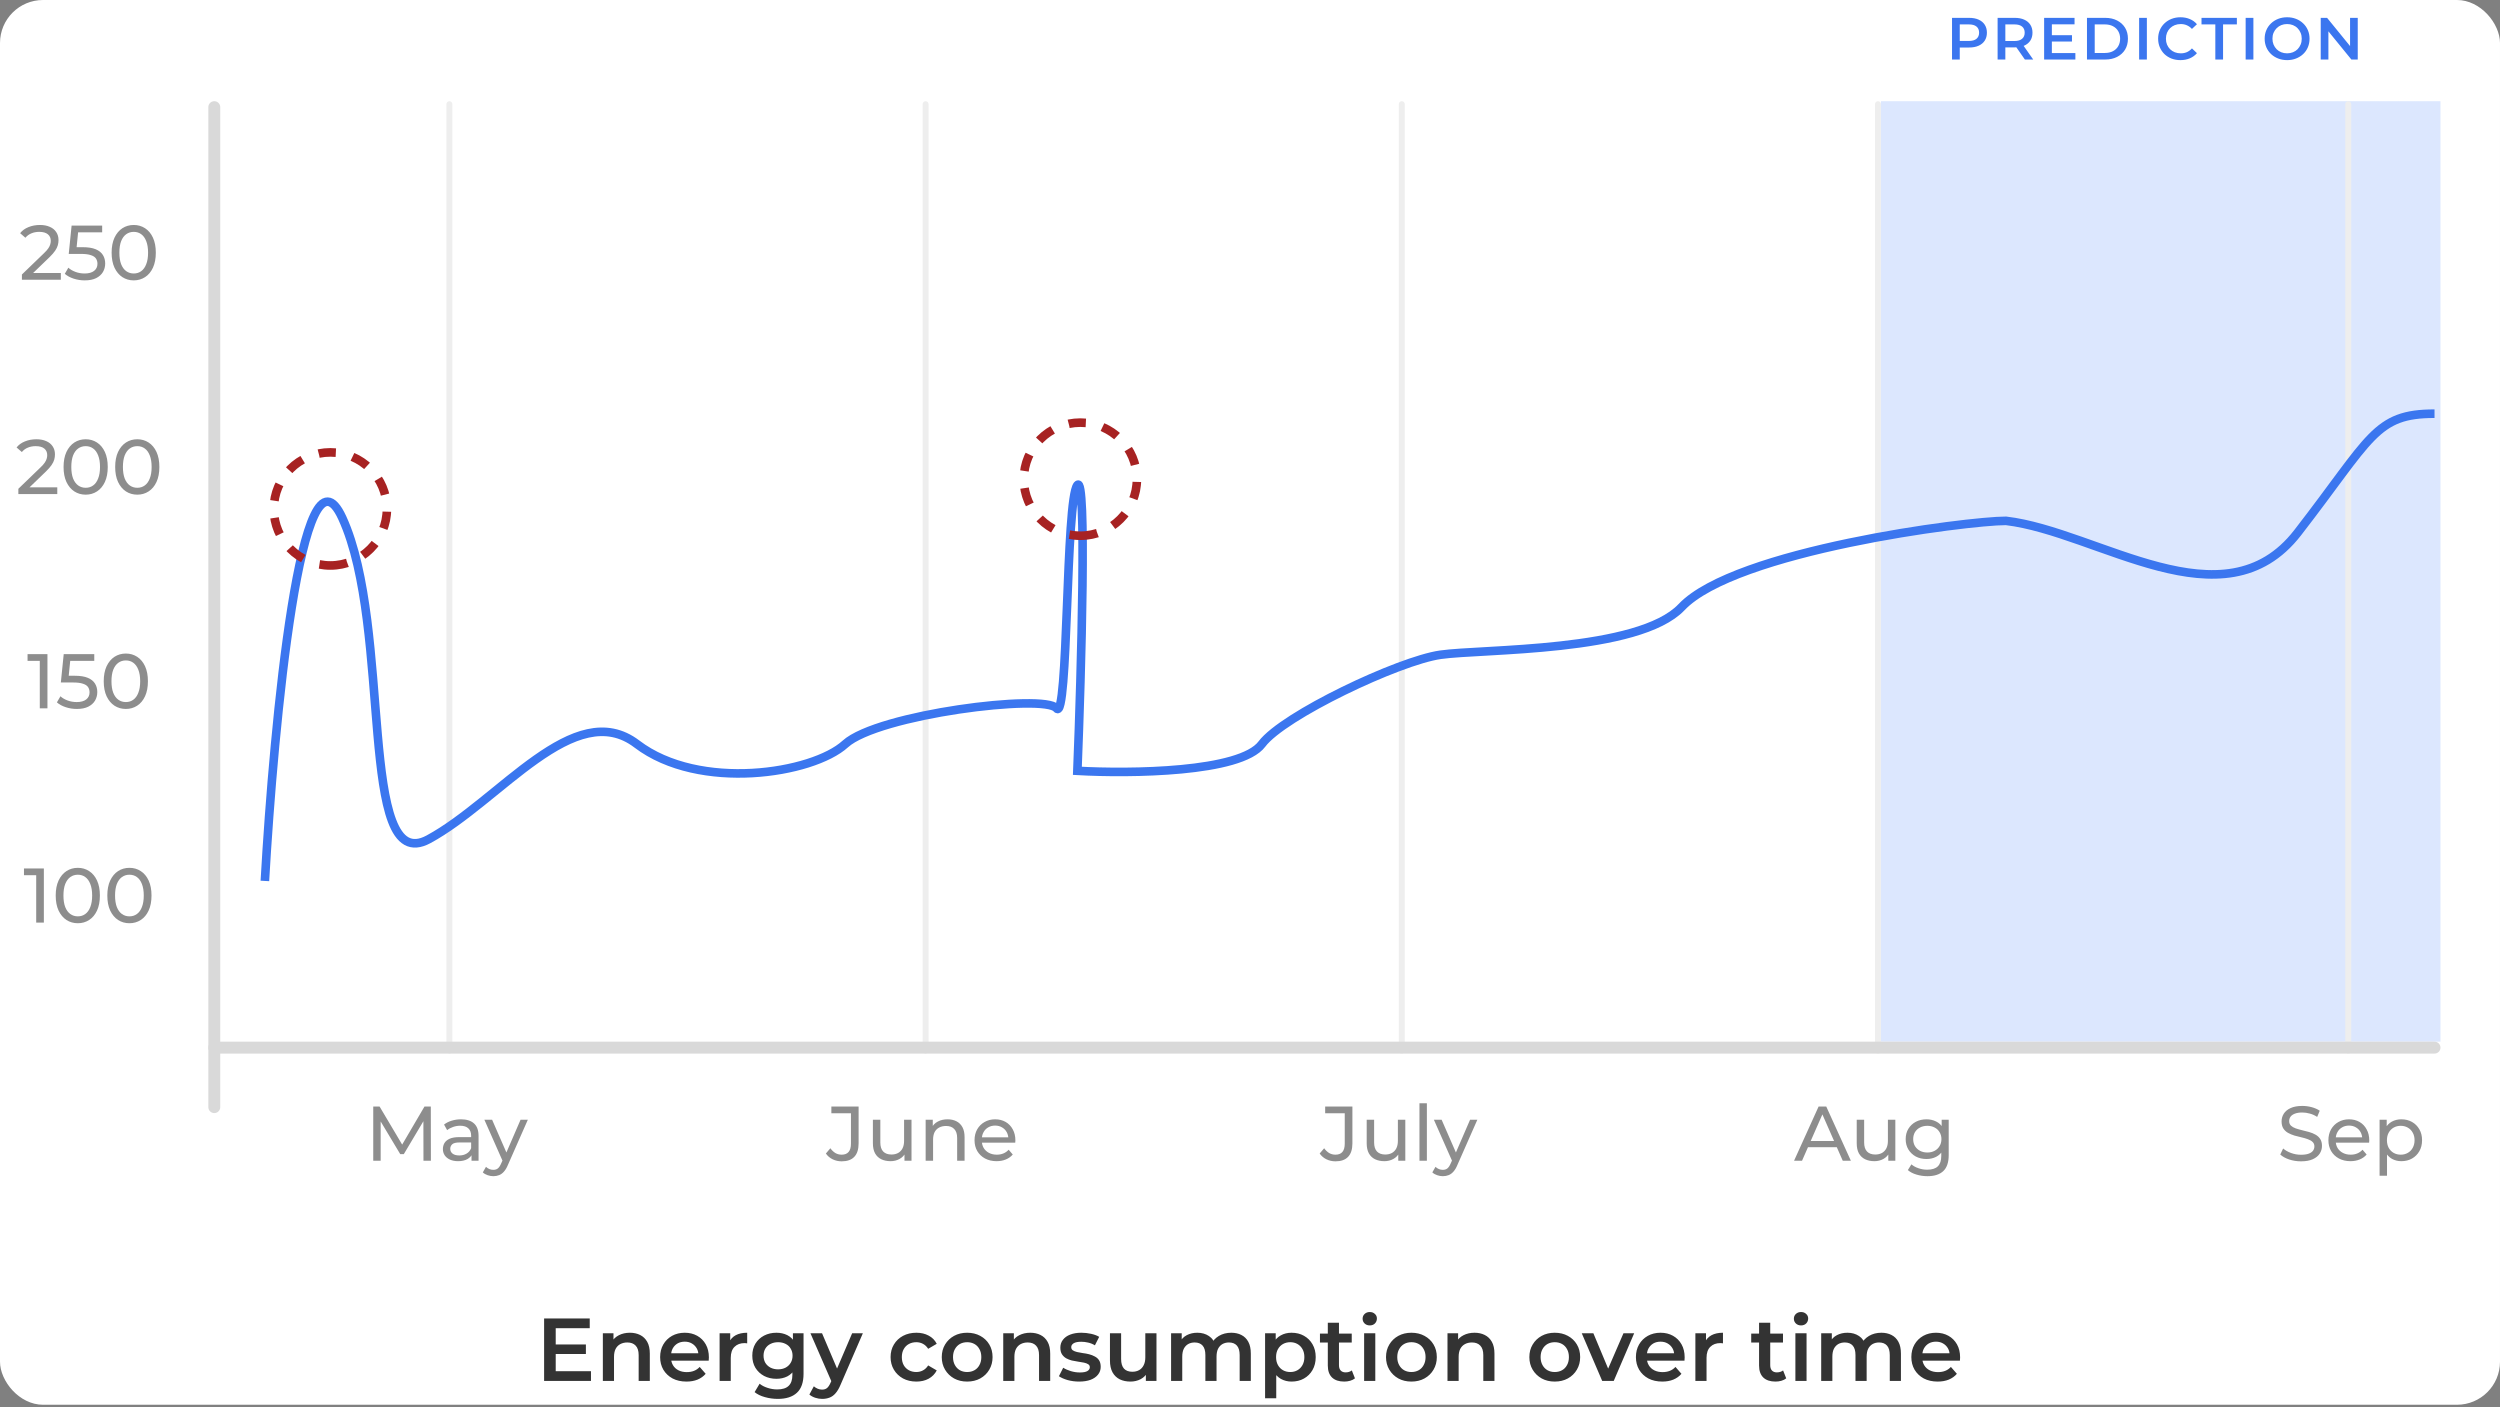<svg width="581" height="327" viewBox="0 0 581 327" fill="none" xmlns="http://www.w3.org/2000/svg">
<rect x="0" y="0" width="581" height="327" fill="#808080" stroke="none"/>
<rect width="581" height="326.466" rx="10" fill="white"/>
<path d="M128.941 312.446H136.162V314.667H128.941V312.446ZM129.148 318.671H137.344V320.933H126.451V306.408H137.054V308.67H129.148V318.671ZM146.39 309.728C147.275 309.728 148.064 309.901 148.756 310.247C149.461 310.593 150.014 311.125 150.416 311.845C150.817 312.55 151.017 313.463 151.017 314.584V320.933H148.424V314.916C148.424 313.933 148.188 313.2 147.718 312.716C147.262 312.232 146.618 311.99 145.788 311.99C145.18 311.99 144.64 312.114 144.17 312.363C143.699 312.612 143.333 312.986 143.07 313.484C142.821 313.968 142.697 314.584 142.697 315.331V320.933H140.103V309.853H142.572V312.841L142.136 311.928C142.524 311.222 143.084 310.683 143.817 310.309C144.564 309.922 145.422 309.728 146.39 309.728ZM159.536 321.078C158.305 321.078 157.226 320.836 156.299 320.352C155.386 319.854 154.673 319.176 154.162 318.319C153.664 317.461 153.415 316.486 153.415 315.393C153.415 314.286 153.657 313.311 154.141 312.467C154.639 311.609 155.317 310.938 156.174 310.454C157.046 309.97 158.035 309.728 159.142 309.728C160.221 309.728 161.182 309.963 162.026 310.434C162.87 310.904 163.534 311.568 164.018 312.426C164.502 313.283 164.744 314.293 164.744 315.455C164.744 315.566 164.737 315.69 164.723 315.829C164.723 315.967 164.716 316.098 164.703 316.223H155.469V314.501H163.333L162.316 315.04C162.33 314.404 162.199 313.843 161.922 313.359C161.645 312.875 161.265 312.495 160.781 312.218C160.311 311.941 159.764 311.803 159.142 311.803C158.505 311.803 157.945 311.941 157.461 312.218C156.991 312.495 156.617 312.882 156.34 313.38C156.078 313.864 155.946 314.438 155.946 315.102V315.517C155.946 316.181 156.098 316.769 156.403 317.281C156.707 317.793 157.136 318.187 157.689 318.464C158.242 318.74 158.879 318.879 159.598 318.879C160.221 318.879 160.781 318.782 161.279 318.588C161.777 318.395 162.22 318.09 162.607 317.675L163.997 319.273C163.499 319.854 162.87 320.304 162.109 320.622C161.362 320.926 160.504 321.078 159.536 321.078ZM167.235 320.933V309.853H169.705V312.903L169.414 312.011C169.746 311.264 170.265 310.696 170.97 310.309C171.69 309.922 172.582 309.728 173.647 309.728V312.197C173.537 312.17 173.433 312.156 173.336 312.156C173.239 312.142 173.142 312.135 173.045 312.135C172.063 312.135 171.282 312.426 170.701 313.007C170.12 313.574 169.829 314.424 169.829 315.559V320.933H167.235ZM180.767 325.104C179.744 325.104 178.741 324.965 177.758 324.689C176.79 324.426 175.995 324.039 175.372 323.527L176.534 321.576C177.018 321.977 177.627 322.296 178.36 322.531C179.107 322.78 179.861 322.904 180.622 322.904C181.839 322.904 182.732 322.621 183.299 322.054C183.866 321.5 184.149 320.663 184.149 319.543V317.572L184.357 315.061L184.274 312.55V309.853H186.743V319.252C186.743 321.258 186.231 322.731 185.208 323.672C184.184 324.627 182.704 325.104 180.767 325.104ZM180.435 320.435C179.384 320.435 178.429 320.214 177.572 319.771C176.728 319.315 176.057 318.685 175.559 317.883C175.075 317.08 174.833 316.14 174.833 315.061C174.833 313.996 175.075 313.062 175.559 312.26C176.057 311.457 176.728 310.835 177.572 310.392C178.429 309.949 179.384 309.728 180.435 309.728C181.376 309.728 182.22 309.915 182.967 310.288C183.714 310.662 184.309 311.243 184.751 312.031C185.208 312.82 185.436 313.83 185.436 315.061C185.436 316.292 185.208 317.309 184.751 318.111C184.309 318.9 183.714 319.487 182.967 319.875C182.22 320.248 181.376 320.435 180.435 320.435ZM180.829 318.236C181.48 318.236 182.061 318.104 182.572 317.841C183.084 317.565 183.479 317.191 183.755 316.721C184.046 316.237 184.191 315.683 184.191 315.061C184.191 314.438 184.046 313.892 183.755 313.422C183.479 312.937 183.084 312.571 182.572 312.322C182.061 312.059 181.48 311.928 180.829 311.928C180.179 311.928 179.591 312.059 179.066 312.322C178.554 312.571 178.153 312.937 177.862 313.422C177.586 313.892 177.447 314.438 177.447 315.061C177.447 315.683 177.586 316.237 177.862 316.721C178.153 317.191 178.554 317.565 179.066 317.841C179.591 318.104 180.179 318.236 180.829 318.236ZM191.066 325.104C190.527 325.104 189.987 325.014 189.448 324.834C188.908 324.654 188.459 324.405 188.099 324.087L189.136 322.178C189.399 322.413 189.697 322.6 190.029 322.738C190.361 322.877 190.7 322.946 191.045 322.946C191.516 322.946 191.896 322.828 192.187 322.593C192.477 322.358 192.747 321.964 192.996 321.41L193.639 319.958L193.847 319.647L198.038 309.853H200.528L195.341 321.825C194.995 322.655 194.607 323.312 194.179 323.797C193.764 324.281 193.293 324.62 192.768 324.813C192.256 325.007 191.689 325.104 191.066 325.104ZM193.349 321.327L188.348 309.853H191.045L195.112 319.418L193.349 321.327ZM212.968 321.078C211.806 321.078 210.769 320.836 209.856 320.352C208.957 319.854 208.251 319.176 207.739 318.319C207.228 317.461 206.972 316.486 206.972 315.393C206.972 314.286 207.228 313.311 207.739 312.467C208.251 311.609 208.957 310.938 209.856 310.454C210.769 309.97 211.806 309.728 212.968 309.728C214.047 309.728 214.995 309.949 215.811 310.392C216.641 310.821 217.271 311.457 217.699 312.301L215.707 313.463C215.375 312.937 214.967 312.55 214.483 312.301C214.013 312.052 213.501 311.928 212.948 311.928C212.311 311.928 211.737 312.066 211.225 312.343C210.714 312.619 210.312 313.02 210.022 313.546C209.731 314.058 209.586 314.673 209.586 315.393C209.586 316.112 209.731 316.735 210.022 317.26C210.312 317.772 210.714 318.166 211.225 318.443C211.737 318.72 212.311 318.858 212.948 318.858C213.501 318.858 214.013 318.734 214.483 318.485C214.967 318.236 215.375 317.848 215.707 317.323L217.699 318.485C217.271 319.315 216.641 319.958 215.811 320.414C214.995 320.857 214.047 321.078 212.968 321.078ZM224.759 321.078C223.624 321.078 222.614 320.836 221.729 320.352C220.844 319.854 220.145 319.176 219.633 318.319C219.121 317.461 218.866 316.486 218.866 315.393C218.866 314.286 219.121 313.311 219.633 312.467C220.145 311.609 220.844 310.938 221.729 310.454C222.614 309.97 223.624 309.728 224.759 309.728C225.907 309.728 226.924 309.97 227.809 310.454C228.708 310.938 229.407 311.602 229.905 312.446C230.416 313.29 230.672 314.272 230.672 315.393C230.672 316.486 230.416 317.461 229.905 318.319C229.407 319.176 228.708 319.854 227.809 320.352C226.924 320.836 225.907 321.078 224.759 321.078ZM224.759 318.858C225.395 318.858 225.962 318.72 226.46 318.443C226.958 318.166 227.345 317.765 227.622 317.24C227.913 316.714 228.058 316.098 228.058 315.393C228.058 314.673 227.913 314.058 227.622 313.546C227.345 313.02 226.958 312.619 226.46 312.343C225.962 312.066 225.402 311.928 224.779 311.928C224.143 311.928 223.576 312.066 223.078 312.343C222.594 312.619 222.206 313.02 221.916 313.546C221.625 314.058 221.48 314.673 221.48 315.393C221.48 316.098 221.625 316.714 221.916 317.24C222.206 317.765 222.594 318.166 223.078 318.443C223.576 318.72 224.136 318.858 224.759 318.858ZM239.44 309.728C240.325 309.728 241.114 309.901 241.805 310.247C242.511 310.593 243.064 311.125 243.465 311.845C243.867 312.55 244.067 313.463 244.067 314.584V320.933H241.473V314.916C241.473 313.933 241.238 313.2 240.768 312.716C240.311 312.232 239.668 311.99 238.838 311.99C238.229 311.99 237.69 312.114 237.22 312.363C236.749 312.612 236.383 312.986 236.12 313.484C235.871 313.968 235.746 314.584 235.746 315.331V320.933H233.153V309.853H235.622V312.841L235.186 311.928C235.573 311.222 236.134 310.683 236.867 310.309C237.614 309.922 238.472 309.728 239.44 309.728ZM250.782 321.078C249.855 321.078 248.963 320.961 248.105 320.726C247.261 320.477 246.59 320.179 246.092 319.833L247.088 317.862C247.586 318.18 248.181 318.443 248.873 318.651C249.565 318.858 250.256 318.962 250.948 318.962C251.764 318.962 252.352 318.851 252.712 318.63C253.085 318.408 253.272 318.111 253.272 317.738C253.272 317.433 253.147 317.205 252.898 317.053C252.649 316.887 252.324 316.762 251.923 316.679C251.522 316.596 251.072 316.52 250.574 316.451C250.09 316.382 249.599 316.292 249.101 316.181C248.617 316.057 248.174 315.884 247.773 315.663C247.372 315.427 247.047 315.116 246.798 314.729C246.549 314.341 246.424 313.83 246.424 313.193C246.424 312.488 246.625 311.879 247.026 311.367C247.427 310.842 247.987 310.44 248.707 310.164C249.44 309.873 250.305 309.728 251.301 309.728C252.048 309.728 252.802 309.811 253.562 309.977C254.323 310.143 254.953 310.378 255.451 310.683L254.455 312.654C253.929 312.336 253.396 312.121 252.857 312.011C252.331 311.886 251.805 311.824 251.28 311.824C250.491 311.824 249.903 311.941 249.516 312.177C249.143 312.412 248.956 312.709 248.956 313.069C248.956 313.401 249.08 313.65 249.329 313.816C249.578 313.982 249.903 314.113 250.305 314.21C250.706 314.307 251.148 314.39 251.633 314.459C252.131 314.514 252.622 314.604 253.106 314.729C253.59 314.853 254.033 315.026 254.434 315.248C254.849 315.455 255.181 315.752 255.43 316.14C255.679 316.527 255.803 317.032 255.803 317.655C255.803 318.346 255.596 318.948 255.181 319.46C254.78 319.972 254.206 320.373 253.459 320.663C252.712 320.94 251.819 321.078 250.782 321.078ZM262.727 321.078C261.786 321.078 260.956 320.905 260.237 320.56C259.518 320.2 258.957 319.66 258.556 318.941C258.155 318.208 257.954 317.288 257.954 316.181V309.853H260.548V315.829C260.548 316.825 260.77 317.572 261.212 318.07C261.669 318.554 262.312 318.796 263.142 318.796C263.751 318.796 264.276 318.671 264.719 318.422C265.175 318.173 265.528 317.8 265.777 317.302C266.04 316.804 266.171 316.188 266.171 315.455V309.853H268.765V320.933H266.296V317.945L266.732 318.858C266.358 319.577 265.812 320.131 265.092 320.518C264.373 320.892 263.585 321.078 262.727 321.078ZM286.147 309.728C287.032 309.728 287.814 309.901 288.491 310.247C289.183 310.593 289.723 311.125 290.11 311.845C290.497 312.55 290.691 313.463 290.691 314.584V320.933H288.097V314.916C288.097 313.933 287.883 313.2 287.454 312.716C287.025 312.232 286.41 311.99 285.607 311.99C285.04 311.99 284.535 312.114 284.092 312.363C283.664 312.612 283.325 312.979 283.076 313.463C282.841 313.947 282.723 314.563 282.723 315.31V320.933H280.129V314.916C280.129 313.933 279.915 313.2 279.486 312.716C279.057 312.232 278.442 311.99 277.639 311.99C277.072 311.99 276.567 312.114 276.124 312.363C275.696 312.612 275.357 312.979 275.108 313.463C274.873 313.947 274.755 314.563 274.755 315.31V320.933H272.161V309.853H274.63V312.799L274.195 311.928C274.568 311.208 275.108 310.662 275.813 310.288C276.533 309.915 277.349 309.728 278.262 309.728C279.299 309.728 280.198 309.984 280.959 310.496C281.734 311.008 282.246 311.782 282.495 312.82L281.478 312.467C281.838 311.637 282.432 310.973 283.262 310.475C284.092 309.977 285.054 309.728 286.147 309.728ZM300.147 321.078C299.248 321.078 298.425 320.871 297.678 320.456C296.945 320.041 296.357 319.418 295.914 318.588C295.486 317.744 295.271 316.679 295.271 315.393C295.271 314.092 295.479 313.027 295.894 312.197C296.323 311.367 296.904 310.752 297.637 310.351C298.37 309.936 299.207 309.728 300.147 309.728C301.24 309.728 302.202 309.963 303.032 310.434C303.876 310.904 304.54 311.561 305.024 312.405C305.522 313.249 305.771 314.245 305.771 315.393C305.771 316.541 305.522 317.544 305.024 318.402C304.54 319.245 303.876 319.902 303.032 320.373C302.202 320.843 301.24 321.078 300.147 321.078ZM294.005 324.959V309.853H296.475V312.467L296.392 315.414L296.599 318.36V324.959H294.005ZM299.857 318.858C300.479 318.858 301.033 318.72 301.517 318.443C302.015 318.166 302.409 317.765 302.7 317.24C302.99 316.714 303.135 316.098 303.135 315.393C303.135 314.673 302.99 314.058 302.7 313.546C302.409 313.02 302.015 312.619 301.517 312.343C301.033 312.066 300.479 311.928 299.857 311.928C299.234 311.928 298.674 312.066 298.176 312.343C297.678 312.619 297.284 313.02 296.993 313.546C296.703 314.058 296.558 314.673 296.558 315.393C296.558 316.098 296.703 316.714 296.993 317.24C297.284 317.765 297.678 318.166 298.176 318.443C298.674 318.72 299.234 318.858 299.857 318.858ZM312.401 321.078C311.184 321.078 310.243 320.767 309.579 320.145C308.915 319.508 308.583 318.574 308.583 317.343V307.404H311.177V317.281C311.177 317.807 311.308 318.215 311.571 318.505C311.848 318.796 312.228 318.941 312.712 318.941C313.293 318.941 313.777 318.789 314.165 318.485L314.891 320.331C314.587 320.58 314.213 320.767 313.771 320.892C313.328 321.016 312.871 321.078 312.401 321.078ZM306.757 312.011V309.936H314.144V312.011H306.757ZM317.024 320.933V309.853H319.618V320.933H317.024ZM318.331 308.027C317.847 308.027 317.446 307.874 317.128 307.57C316.824 307.266 316.671 306.899 316.671 306.47C316.671 306.028 316.824 305.661 317.128 305.371C317.446 305.066 317.847 304.914 318.331 304.914C318.816 304.914 319.21 305.059 319.514 305.35C319.832 305.626 319.991 305.979 319.991 306.408C319.991 306.865 319.839 307.252 319.535 307.57C319.231 307.874 318.829 308.027 318.331 308.027ZM328.002 321.078C326.868 321.078 325.858 320.836 324.973 320.352C324.087 319.854 323.389 319.176 322.877 318.319C322.365 317.461 322.109 316.486 322.109 315.393C322.109 314.286 322.365 313.311 322.877 312.467C323.389 311.609 324.087 310.938 324.973 310.454C325.858 309.97 326.868 309.728 328.002 309.728C329.15 309.728 330.167 309.97 331.052 310.454C331.952 310.938 332.65 311.602 333.148 312.446C333.66 313.29 333.916 314.272 333.916 315.393C333.916 316.486 333.66 317.461 333.148 318.319C332.65 319.176 331.952 319.854 331.052 320.352C330.167 320.836 329.15 321.078 328.002 321.078ZM328.002 318.858C328.639 318.858 329.206 318.72 329.704 318.443C330.202 318.166 330.589 317.765 330.866 317.24C331.156 316.714 331.301 316.098 331.301 315.393C331.301 314.673 331.156 314.058 330.866 313.546C330.589 313.02 330.202 312.619 329.704 312.343C329.206 312.066 328.645 311.928 328.023 311.928C327.387 311.928 326.819 312.066 326.321 312.343C325.837 312.619 325.45 313.02 325.159 313.546C324.869 314.058 324.724 314.673 324.724 315.393C324.724 316.098 324.869 316.714 325.159 317.24C325.45 317.765 325.837 318.166 326.321 318.443C326.819 318.72 327.38 318.858 328.002 318.858ZM342.684 309.728C343.569 309.728 344.357 309.901 345.049 310.247C345.755 310.593 346.308 311.125 346.709 311.845C347.11 312.55 347.311 313.463 347.311 314.584V320.933H344.717V314.916C344.717 313.933 344.482 313.2 344.012 312.716C343.555 312.232 342.912 311.99 342.082 311.99C341.473 311.99 340.934 312.114 340.463 312.363C339.993 312.612 339.626 312.986 339.364 313.484C339.115 313.968 338.99 314.584 338.99 315.331V320.933H336.396V309.853H338.866V312.841L338.43 311.928C338.817 311.222 339.377 310.683 340.111 310.309C340.858 309.922 341.715 309.728 342.684 309.728ZM361.316 321.078C360.181 321.078 359.171 320.836 358.286 320.352C357.401 319.854 356.702 319.176 356.19 318.319C355.679 317.461 355.423 316.486 355.423 315.393C355.423 314.286 355.679 313.311 356.19 312.467C356.702 311.609 357.401 310.938 358.286 310.454C359.171 309.97 360.181 309.728 361.316 309.728C362.464 309.728 363.481 309.97 364.366 310.454C365.265 310.938 365.964 311.602 366.462 312.446C366.973 313.29 367.229 314.272 367.229 315.393C367.229 316.486 366.973 317.461 366.462 318.319C365.964 319.176 365.265 319.854 364.366 320.352C363.481 320.836 362.464 321.078 361.316 321.078ZM361.316 318.858C361.952 318.858 362.519 318.72 363.017 318.443C363.515 318.166 363.902 317.765 364.179 317.24C364.47 316.714 364.615 316.098 364.615 315.393C364.615 314.673 364.47 314.058 364.179 313.546C363.902 313.02 363.515 312.619 363.017 312.343C362.519 312.066 361.959 311.928 361.336 311.928C360.7 311.928 360.133 312.066 359.635 312.343C359.151 312.619 358.763 313.02 358.473 313.546C358.182 314.058 358.037 314.673 358.037 315.393C358.037 316.098 358.182 316.714 358.473 317.24C358.763 317.765 359.151 318.166 359.635 318.443C360.133 318.72 360.693 318.858 361.316 318.858ZM372.353 320.933L367.601 309.853H370.299L374.387 319.626H373.059L377.292 309.853H379.782L375.03 320.933H372.353ZM386.307 321.078C385.076 321.078 383.997 320.836 383.07 320.352C382.157 319.854 381.444 319.176 380.933 318.319C380.435 317.461 380.186 316.486 380.186 315.393C380.186 314.286 380.428 313.311 380.912 312.467C381.41 311.609 382.088 310.938 382.945 310.454C383.817 309.97 384.806 309.728 385.913 309.728C386.992 309.728 387.953 309.963 388.797 310.434C389.641 310.904 390.305 311.568 390.789 312.426C391.273 313.283 391.515 314.293 391.515 315.455C391.515 315.566 391.508 315.69 391.494 315.829C391.494 315.967 391.488 316.098 391.474 316.223H382.24V314.501H390.104L389.087 315.04C389.101 314.404 388.97 313.843 388.693 313.359C388.417 312.875 388.036 312.495 387.552 312.218C387.082 311.941 386.535 311.803 385.913 311.803C385.276 311.803 384.716 311.941 384.232 312.218C383.762 312.495 383.388 312.882 383.111 313.38C382.849 313.864 382.717 314.438 382.717 315.102V315.517C382.717 316.181 382.869 316.769 383.174 317.281C383.478 317.793 383.907 318.187 384.46 318.464C385.014 318.74 385.65 318.879 386.369 318.879C386.992 318.879 387.552 318.782 388.05 318.588C388.548 318.395 388.991 318.09 389.378 317.675L390.768 319.273C390.27 319.854 389.641 320.304 388.88 320.622C388.133 320.926 387.275 321.078 386.307 321.078ZM394.007 320.933V309.853H396.476V312.903L396.185 312.011C396.517 311.264 397.036 310.696 397.742 310.309C398.461 309.922 399.353 309.728 400.418 309.728V312.197C400.308 312.17 400.204 312.156 400.107 312.156C400.01 312.142 399.913 312.135 399.817 312.135C398.834 312.135 398.053 312.426 397.472 313.007C396.891 313.574 396.6 314.424 396.6 315.559V320.933H394.007ZM412.625 321.078C411.407 321.078 410.467 320.767 409.803 320.145C409.139 319.508 408.807 318.574 408.807 317.343V307.404H411.401V317.281C411.401 317.807 411.532 318.215 411.795 318.505C412.072 318.796 412.452 318.941 412.936 318.941C413.517 318.941 414.001 318.789 414.389 318.485L415.115 320.331C414.81 320.58 414.437 320.767 413.994 320.892C413.552 321.016 413.095 321.078 412.625 321.078ZM406.981 312.011V309.936H414.368V312.011H406.981ZM417.249 320.933V309.853H419.843V320.933H417.249ZM418.557 308.027C418.072 308.027 417.671 307.874 417.353 307.57C417.049 307.266 416.897 306.899 416.897 306.47C416.897 306.028 417.049 305.661 417.353 305.371C417.671 305.066 418.072 304.914 418.557 304.914C419.041 304.914 419.435 305.059 419.739 305.35C420.057 305.626 420.217 305.979 420.217 306.408C420.217 306.865 420.064 307.252 419.76 307.57C419.456 307.874 419.055 308.027 418.557 308.027ZM437.232 309.728C438.117 309.728 438.898 309.901 439.576 310.247C440.268 310.593 440.807 311.125 441.195 311.845C441.582 312.55 441.776 313.463 441.776 314.584V320.933H439.182V314.916C439.182 313.933 438.968 313.2 438.539 312.716C438.11 312.232 437.494 311.99 436.692 311.99C436.125 311.99 435.62 312.114 435.177 312.363C434.748 312.612 434.41 312.979 434.161 313.463C433.925 313.947 433.808 314.563 433.808 315.31V320.933H431.214V314.916C431.214 313.933 431 313.2 430.571 312.716C430.142 312.232 429.526 311.99 428.724 311.99C428.157 311.99 427.652 312.114 427.209 312.363C426.78 312.612 426.442 312.979 426.193 313.463C425.957 313.947 425.84 314.563 425.84 315.31V320.933H423.246V309.853H425.715V312.799L425.28 311.928C425.653 311.208 426.193 310.662 426.898 310.288C427.617 309.915 428.434 309.728 429.347 309.728C430.384 309.728 431.283 309.984 432.044 310.496C432.819 311.008 433.331 311.782 433.58 312.82L432.563 312.467C432.922 311.637 433.517 310.973 434.347 310.475C435.177 309.977 436.139 309.728 437.232 309.728ZM450.319 321.078C449.088 321.078 448.009 320.836 447.082 320.352C446.169 319.854 445.457 319.176 444.945 318.319C444.447 317.461 444.198 316.486 444.198 315.393C444.198 314.286 444.44 313.311 444.924 312.467C445.422 311.609 446.1 310.938 446.958 310.454C447.829 309.97 448.818 309.728 449.925 309.728C451.004 309.728 451.965 309.963 452.809 310.434C453.653 310.904 454.317 311.568 454.801 312.426C455.285 313.283 455.527 314.293 455.527 315.455C455.527 315.566 455.521 315.69 455.507 315.829C455.507 315.967 455.5 316.098 455.486 316.223H446.252V314.501H454.117L453.1 315.04C453.114 314.404 452.982 313.843 452.705 313.359C452.429 312.875 452.048 312.495 451.564 312.218C451.094 311.941 450.548 311.803 449.925 311.803C449.289 311.803 448.728 311.941 448.244 312.218C447.774 312.495 447.4 312.882 447.124 313.38C446.861 313.864 446.73 314.438 446.73 315.102V315.517C446.73 316.181 446.882 316.769 447.186 317.281C447.49 317.793 447.919 318.187 448.472 318.464C449.026 318.74 449.662 318.879 450.382 318.879C451.004 318.879 451.564 318.782 452.062 318.588C452.56 318.395 453.003 318.09 453.39 317.675L454.78 319.273C454.282 319.854 453.653 320.304 452.892 320.622C452.145 320.926 451.288 321.078 450.319 321.078Z" fill="#333333"/>
<path d="M567.167 23.517H437.133V242.083H567.167V23.517Z" fill="#DCE7FE"/>
<path d="M86.742 269.75V257.161H88.216L93.863 266.675H93.072L98.647 257.161H100.121L100.139 269.75H98.413L98.395 259.877H98.808L93.845 268.221H93.018L88.018 259.877H88.468V269.75H86.742ZM109.582 269.75V267.736L109.492 267.358V263.923C109.492 263.191 109.276 262.628 108.845 262.233C108.425 261.825 107.79 261.621 106.938 261.621C106.375 261.621 105.823 261.717 105.284 261.909C104.744 262.089 104.289 262.335 103.917 262.646L103.198 261.352C103.689 260.956 104.277 260.656 104.96 260.452C105.655 260.237 106.381 260.129 107.136 260.129C108.443 260.129 109.45 260.447 110.157 261.082C110.865 261.717 111.218 262.688 111.218 263.995V269.75H109.582ZM106.453 269.858C105.745 269.858 105.122 269.737 104.583 269.498C104.055 269.259 103.647 268.928 103.36 268.509C103.072 268.077 102.928 267.592 102.928 267.052C102.928 266.536 103.048 266.069 103.288 265.65C103.54 265.23 103.941 264.894 104.493 264.643C105.056 264.391 105.811 264.265 106.759 264.265H109.78V265.506H106.83C105.967 265.506 105.386 265.65 105.086 265.937C104.786 266.225 104.637 266.572 104.637 266.98C104.637 267.448 104.822 267.826 105.194 268.113C105.566 268.389 106.081 268.527 106.741 268.527C107.388 268.527 107.951 268.383 108.431 268.095C108.923 267.808 109.276 267.388 109.492 266.837L109.834 268.023C109.606 268.586 109.204 269.036 108.629 269.372C108.053 269.696 107.328 269.858 106.453 269.858ZM114.651 273.346C114.196 273.346 113.752 273.269 113.32 273.113C112.889 272.969 112.517 272.753 112.205 272.465L112.943 271.17C113.183 271.399 113.446 271.572 113.734 271.692C114.022 271.812 114.327 271.872 114.651 271.872C115.071 271.872 115.418 271.764 115.694 271.548C115.97 271.332 116.228 270.949 116.467 270.397L117.061 269.084L117.241 268.869L120.981 260.219H122.672L118.05 270.703C117.774 271.374 117.463 271.902 117.115 272.285C116.779 272.669 116.408 272.938 116 273.095C115.592 273.262 115.143 273.346 114.651 273.346ZM116.917 270.056L112.565 260.219H114.363L118.068 268.707L116.917 270.056Z" fill="#8D8D8D"/>
<path d="M195.602 269.894C194.859 269.894 194.163 269.737 193.516 269.426C192.868 269.115 192.341 268.665 191.933 268.077L192.976 266.855C193.325 267.335 193.714 267.705 194.145 267.969C194.589 268.221 195.075 268.347 195.602 268.347C197.041 268.347 197.76 267.496 197.76 265.794V258.726H193.21V257.161H199.54V265.704C199.54 267.106 199.205 268.155 198.533 268.851C197.875 269.546 196.897 269.894 195.602 269.894ZM206.962 269.858C206.147 269.858 205.428 269.708 204.804 269.408C204.192 269.108 203.714 268.653 203.365 268.041C203.03 267.418 202.862 266.639 202.862 265.704V260.219H204.588V265.506C204.588 266.441 204.811 267.142 205.253 267.61C205.71 268.077 206.345 268.311 207.16 268.311C207.76 268.311 208.281 268.191 208.724 267.951C209.168 267.7 209.51 267.34 209.749 266.872C209.99 266.392 210.109 265.817 210.109 265.146V260.219H211.835V269.75H210.199V267.178L210.469 267.862C210.157 268.497 209.69 268.989 209.066 269.336C208.443 269.683 207.742 269.858 206.962 269.858ZM220.211 260.129C220.99 260.129 221.674 260.278 222.261 260.578C222.86 260.879 223.328 261.334 223.664 261.945C224 262.557 224.168 263.33 224.168 264.265V269.75H222.441V264.463C222.441 263.54 222.213 262.844 221.758 262.377C221.314 261.909 220.684 261.675 219.87 261.675C219.258 261.675 218.724 261.796 218.269 262.035C217.814 262.274 217.46 262.628 217.208 263.096C216.969 263.564 216.848 264.145 216.848 264.84V269.75H215.122V260.219H216.777V262.79L216.507 262.107C216.818 261.483 217.298 260.997 217.945 260.65C218.593 260.303 219.348 260.129 220.211 260.129ZM231.607 269.858C230.588 269.858 229.689 269.647 228.91 269.228C228.142 268.809 227.543 268.234 227.111 267.502C226.691 266.77 226.482 265.932 226.482 264.984C226.482 264.037 226.685 263.198 227.093 262.467C227.513 261.735 228.083 261.166 228.802 260.758C229.532 260.339 230.354 260.129 231.266 260.129C232.188 260.129 233.003 260.332 233.711 260.74C234.418 261.148 234.97 261.724 235.366 262.467C235.772 263.198 235.977 264.055 235.977 265.038C235.977 265.11 235.97 265.195 235.959 265.29C235.959 265.385 235.952 265.475 235.941 265.56H227.831V264.319H235.042L234.341 264.75C234.352 264.139 234.226 263.594 233.963 263.114C233.699 262.634 233.334 262.263 232.866 261.999C232.41 261.724 231.877 261.585 231.266 261.585C230.665 261.585 230.133 261.724 229.665 261.999C229.197 262.263 228.831 262.641 228.568 263.132C228.304 263.612 228.172 264.163 228.172 264.786V265.074C228.172 265.709 228.316 266.279 228.604 266.783C228.903 267.274 229.316 267.658 229.845 267.934C230.372 268.209 230.978 268.347 231.661 268.347C232.224 268.347 232.733 268.252 233.19 268.059C233.657 267.867 234.064 267.579 234.413 267.196L235.366 268.311C234.934 268.815 234.395 269.198 233.747 269.462C233.111 269.726 232.399 269.858 231.607 269.858Z" fill="#8D8D8D"/>
<path d="M310.36 269.894C309.618 269.894 308.922 269.737 308.274 269.426C307.627 269.115 307.1 268.665 306.692 268.077L307.735 266.855C308.084 267.335 308.472 267.705 308.904 267.97C309.348 268.221 309.833 268.347 310.36 268.347C311.799 268.347 312.519 267.496 312.519 265.794V258.726H307.969V257.162H314.299V265.704C314.299 267.106 313.964 268.155 313.292 268.851C312.633 269.547 311.655 269.894 310.36 269.894ZM321.72 269.858C320.906 269.858 320.186 269.708 319.562 269.408C318.951 269.108 318.472 268.653 318.124 268.041C317.789 267.418 317.62 266.639 317.62 265.704V260.219H319.347V265.506C319.347 266.441 319.569 267.142 320.012 267.61C320.469 268.077 321.103 268.311 321.918 268.311C322.519 268.311 323.04 268.191 323.483 267.952C323.927 267.7 324.269 267.34 324.508 266.873C324.749 266.393 324.868 265.817 324.868 265.146V260.219H326.594V269.75H324.957V267.178L325.227 267.862C324.916 268.497 324.448 268.989 323.824 269.336C323.202 269.683 322.501 269.858 321.72 269.858ZM329.881 269.75V256.406H331.607V269.75H329.881ZM335.317 273.347C334.862 273.347 334.418 273.269 333.986 273.113C333.555 272.969 333.183 272.753 332.871 272.465L333.609 271.171C333.848 271.399 334.112 271.572 334.4 271.692C334.688 271.812 334.994 271.872 335.317 271.872C335.736 271.872 336.085 271.764 336.36 271.548C336.636 271.332 336.894 270.949 337.134 270.397L337.727 269.084L337.907 268.869L341.647 260.219H343.338L338.716 270.703C338.441 271.374 338.128 271.902 337.781 272.286C337.445 272.669 337.074 272.938 336.666 273.095C336.258 273.262 335.808 273.347 335.317 273.347ZM337.583 270.056L333.231 260.219H335.029L338.734 268.707L337.583 270.056Z" fill="#8D8D8D"/>
<path d="M416.941 269.75L422.642 257.161H424.422L430.141 269.75H428.253L423.163 258.169H423.883L418.793 269.75H416.941ZM419.369 266.603L419.854 265.164H426.94L427.461 266.603H419.369ZM435.602 269.858C434.786 269.858 434.067 269.708 433.444 269.408C432.833 269.108 432.353 268.653 432.006 268.041C431.669 267.418 431.502 266.639 431.502 265.704V260.219H433.228V265.506C433.228 266.441 433.45 267.142 433.894 267.61C434.349 268.077 434.984 268.311 435.8 268.311C436.399 268.311 436.92 268.191 437.365 267.951C437.807 267.7 438.149 267.34 438.39 266.872C438.629 266.392 438.749 265.817 438.749 265.146V260.219H440.476V269.75H438.839V267.178L439.109 267.862C438.796 268.497 438.329 268.989 437.706 269.336C437.082 269.683 436.381 269.858 435.602 269.858ZM447.933 273.346C447.059 273.346 446.207 273.221 445.38 272.969C444.565 272.73 443.899 272.381 443.383 271.926L444.211 270.595C444.655 270.978 445.2 271.278 445.847 271.494C446.495 271.722 447.172 271.836 447.879 271.836C449.007 271.836 449.834 271.572 450.361 271.045C450.889 270.518 451.152 269.714 451.152 268.635V266.621L451.332 264.732L451.242 262.826V260.219H452.879V268.455C452.879 270.133 452.459 271.368 451.62 272.16C450.781 272.951 449.552 273.346 447.933 273.346ZM447.717 269.354C446.795 269.354 445.967 269.162 445.236 268.779C444.516 268.383 443.941 267.838 443.509 267.142C443.09 266.446 442.88 265.644 442.88 264.732C442.88 263.81 443.09 263.006 443.509 262.323C443.941 261.627 444.516 261.087 445.236 260.704C445.967 260.321 446.795 260.129 447.717 260.129C448.534 260.129 449.276 260.296 449.947 260.632C450.62 260.956 451.152 261.46 451.548 262.143C451.956 262.826 452.159 263.689 452.159 264.732C452.159 265.763 451.956 266.621 451.548 267.304C451.152 267.987 450.62 268.503 449.947 268.851C449.276 269.187 448.534 269.354 447.717 269.354ZM447.915 267.844C448.552 267.844 449.115 267.712 449.606 267.448C450.098 267.184 450.481 266.819 450.757 266.351C451.044 265.883 451.188 265.344 451.188 264.732C451.188 264.121 451.044 263.582 450.757 263.114C450.481 262.646 450.098 262.287 449.606 262.035C449.115 261.771 448.552 261.639 447.915 261.639C447.28 261.639 446.71 261.771 446.207 262.035C445.716 262.287 445.326 262.646 445.038 263.114C444.763 263.582 444.624 264.121 444.624 264.732C444.624 265.344 444.763 265.883 445.038 266.351C445.326 266.819 445.716 267.184 446.207 267.448C446.71 267.712 447.28 267.844 447.915 267.844Z" fill="#8D8D8D"/>
<path d="M534.754 269.894C533.795 269.894 532.878 269.75 532.003 269.462C531.128 269.162 530.438 268.779 529.935 268.311L530.6 266.909C531.08 267.328 531.691 267.676 532.434 267.952C533.178 268.227 533.952 268.365 534.754 268.365C535.486 268.365 536.079 268.281 536.534 268.113C536.991 267.946 537.326 267.718 537.542 267.43C537.757 267.13 537.865 266.795 537.865 266.423C537.865 265.991 537.721 265.644 537.434 265.38C537.158 265.116 536.793 264.907 536.337 264.751C535.894 264.583 535.402 264.439 534.862 264.319C534.323 264.199 533.777 264.062 533.226 263.905C532.686 263.738 532.189 263.528 531.733 263.276C531.29 263.024 530.931 262.688 530.654 262.269C530.379 261.837 530.24 261.285 530.24 260.614C530.24 259.967 530.409 259.373 530.744 258.834C531.092 258.282 531.619 257.845 532.326 257.521C533.046 257.185 533.957 257.018 535.06 257.018C535.792 257.018 536.516 257.113 537.236 257.305C537.955 257.498 538.579 257.773 539.106 258.133L538.513 259.571C537.973 259.212 537.405 258.954 536.804 258.798C536.205 258.631 535.624 258.546 535.06 258.546C534.353 258.546 533.772 258.636 533.315 258.816C532.86 258.996 532.524 259.235 532.308 259.535C532.105 259.836 532.003 260.17 532.003 260.542C532.003 260.986 532.141 261.339 532.416 261.603C532.704 261.868 533.071 262.077 533.513 262.233C533.97 262.389 534.466 262.533 535.006 262.664C535.545 262.785 536.085 262.922 536.624 263.078C537.176 263.234 537.674 263.438 538.117 263.69C538.574 263.941 538.939 264.277 539.214 264.697C539.491 265.116 539.628 265.655 539.628 266.315C539.628 266.95 539.455 267.543 539.106 268.095C538.759 268.635 538.219 269.072 537.488 269.408C536.768 269.732 535.858 269.894 534.754 269.894ZM546.247 269.858C545.229 269.858 544.33 269.648 543.549 269.228C542.783 268.809 542.183 268.234 541.751 267.502C541.332 266.77 541.122 265.932 541.122 264.984C541.122 264.037 541.326 263.198 541.733 262.467C542.154 261.735 542.722 261.166 543.441 260.758C544.173 260.339 544.995 260.129 545.905 260.129C546.829 260.129 547.644 260.332 548.351 260.74C549.059 261.148 549.61 261.724 550.005 262.467C550.413 263.198 550.617 264.055 550.617 265.038C550.617 265.11 550.611 265.195 550.599 265.29C550.599 265.385 550.593 265.475 550.581 265.56H542.47V264.319H549.682L548.98 264.751C548.993 264.139 548.867 263.594 548.603 263.114C548.34 262.634 547.973 262.263 547.506 261.999C547.051 261.724 546.517 261.585 545.905 261.585C545.306 261.585 544.772 261.724 544.305 261.999C543.837 262.263 543.472 262.641 543.208 263.132C542.945 263.612 542.812 264.163 542.812 264.786V265.074C542.812 265.709 542.956 266.279 543.244 266.783C543.544 267.274 543.957 267.658 544.484 267.934C545.013 268.209 545.617 268.347 546.301 268.347C546.865 268.347 547.374 268.252 547.829 268.059C548.297 267.867 548.705 267.579 549.052 267.196L550.005 268.311C549.574 268.815 549.034 269.198 548.387 269.462C547.752 269.726 547.038 269.858 546.247 269.858ZM558.067 269.858C557.276 269.858 556.551 269.678 555.891 269.318C555.244 268.946 554.723 268.401 554.327 267.682C553.944 266.962 553.751 266.063 553.751 264.984C553.751 263.905 553.938 263.006 554.309 262.287C554.693 261.567 555.208 261.028 555.856 260.668C556.515 260.309 557.253 260.129 558.067 260.129C559.003 260.129 559.83 260.332 560.549 260.74C561.268 261.148 561.838 261.717 562.258 262.449C562.678 263.168 562.887 264.013 562.887 264.984C562.887 265.955 562.678 266.806 562.258 267.538C561.838 268.27 561.268 268.838 560.549 269.246C559.83 269.654 559.003 269.858 558.067 269.858ZM553.014 273.239V260.219H554.669V262.79L554.561 265.002L554.741 267.214V273.239H553.014ZM557.924 268.347C558.535 268.347 559.081 268.209 559.56 267.934C560.053 267.658 560.436 267.268 560.711 266.765C560.999 266.249 561.143 265.655 561.143 264.984C561.143 264.301 560.999 263.713 560.711 263.222C560.436 262.718 560.053 262.328 559.56 262.053C559.081 261.778 558.535 261.639 557.924 261.639C557.325 261.639 556.78 261.778 556.287 262.053C555.808 262.328 555.424 262.718 555.136 263.222C554.861 263.713 554.723 264.301 554.723 264.984C554.723 265.655 554.861 266.249 555.136 266.765C555.424 267.268 555.808 267.658 556.287 267.934C556.78 268.209 557.325 268.347 557.924 268.347Z" fill="#8D8D8D"/>
<path d="M5.092 65.017V63.794L10.217 58.848C10.672 58.417 11.008 58.039 11.224 57.715C11.452 57.38 11.602 57.074 11.674 56.798C11.757 56.511 11.799 56.235 11.799 55.971C11.799 55.324 11.572 54.814 11.116 54.442C10.66 54.071 9.995 53.885 9.12 53.885C8.448 53.885 7.843 53.999 7.304 54.227C6.764 54.442 6.296 54.784 5.901 55.252L4.678 54.191C5.158 53.579 5.799 53.112 6.602 52.788C7.417 52.452 8.311 52.284 9.282 52.284C10.157 52.284 10.918 52.428 11.566 52.716C12.213 52.992 12.71 53.393 13.058 53.921C13.418 54.448 13.598 55.072 13.598 55.791C13.598 56.199 13.544 56.6 13.436 56.996C13.328 57.392 13.124 57.811 12.824 58.255C12.525 58.699 12.093 59.196 11.53 59.748L6.962 64.153L6.53 63.452H14.137V65.017H5.092ZM19.68 65.16C18.793 65.16 17.93 65.023 17.09 64.747C16.263 64.471 15.586 64.1 15.058 63.632L15.886 62.211C16.305 62.607 16.851 62.931 17.522 63.182C18.193 63.434 18.907 63.56 19.662 63.56C20.621 63.56 21.358 63.356 21.874 62.949C22.39 62.541 22.647 61.995 22.647 61.312C22.647 60.844 22.533 60.437 22.306 60.089C22.078 59.742 21.682 59.478 21.119 59.298C20.567 59.106 19.806 59.01 18.835 59.01H15.976L16.641 52.428H23.744V53.993H17.306L18.241 53.112L17.72 58.309L16.785 57.446H19.212C20.471 57.446 21.484 57.608 22.252 57.931C23.019 58.255 23.576 58.705 23.924 59.28C24.272 59.843 24.446 60.497 24.446 61.24C24.446 61.959 24.272 62.619 23.924 63.218C23.576 63.806 23.049 64.279 22.342 64.639C21.646 64.987 20.759 65.16 19.68 65.16ZM31.085 65.16C30.102 65.16 29.221 64.909 28.442 64.405C27.674 63.902 27.063 63.17 26.608 62.211C26.164 61.252 25.942 60.089 25.942 58.722C25.942 57.356 26.164 56.193 26.608 55.234C27.063 54.275 27.674 53.543 28.442 53.04C29.221 52.536 30.102 52.284 31.085 52.284C32.056 52.284 32.932 52.536 33.711 53.04C34.49 53.543 35.102 54.275 35.545 55.234C35.989 56.193 36.211 57.356 36.211 58.722C36.211 60.089 35.989 61.252 35.545 62.211C35.102 63.17 34.49 63.902 33.711 64.405C32.932 64.909 32.056 65.16 31.085 65.16ZM31.085 63.56C31.745 63.56 32.32 63.38 32.812 63.02C33.315 62.661 33.705 62.121 33.981 61.402C34.268 60.683 34.412 59.789 34.412 58.722C34.412 57.656 34.268 56.762 33.981 56.043C33.705 55.324 33.315 54.784 32.812 54.424C32.32 54.065 31.745 53.885 31.085 53.885C30.426 53.885 29.845 54.065 29.341 54.424C28.837 54.784 28.442 55.324 28.154 56.043C27.878 56.762 27.741 57.656 27.741 58.722C27.741 59.789 27.878 60.683 28.154 61.402C28.442 62.121 28.837 62.661 29.341 63.02C29.845 63.38 30.426 63.56 31.085 63.56Z" fill="#8D8D8D"/>
<path d="M4.266 114.817V113.594L9.392 108.648C9.847 108.217 10.183 107.839 10.399 107.515C10.626 107.18 10.776 106.874 10.848 106.598C10.932 106.31 10.974 106.035 10.974 105.771C10.974 105.124 10.746 104.614 10.291 104.242C9.835 103.871 9.17 103.685 8.295 103.685C7.623 103.685 7.018 103.799 6.478 104.027C5.939 104.242 5.471 104.584 5.076 105.052L3.853 103.991C4.332 103.379 4.974 102.912 5.777 102.588C6.592 102.252 7.485 102.084 8.456 102.084C9.332 102.084 10.093 102.228 10.74 102.516C11.388 102.792 11.885 103.193 12.233 103.721C12.593 104.248 12.772 104.872 12.772 105.591C12.772 105.999 12.718 106.4 12.611 106.796C12.503 107.192 12.299 107.611 11.999 108.055C11.699 108.498 11.268 108.996 10.704 109.547L6.137 113.953L5.705 113.252H13.312V114.817H4.266ZM19.916 114.96C18.933 114.96 18.052 114.709 17.273 114.205C16.505 113.702 15.894 112.97 15.438 112.011C14.995 111.052 14.773 109.889 14.773 108.522C14.773 107.156 14.995 105.993 15.438 105.034C15.894 104.075 16.505 103.343 17.273 102.84C18.052 102.336 18.933 102.084 19.916 102.084C20.887 102.084 21.762 102.336 22.542 102.84C23.321 103.343 23.932 104.075 24.376 105.034C24.82 105.993 25.041 107.156 25.041 108.522C25.041 109.889 24.82 111.052 24.376 112.011C23.932 112.97 23.321 113.702 22.542 114.205C21.762 114.709 20.887 114.96 19.916 114.96ZM19.916 113.36C20.576 113.36 21.151 113.18 21.643 112.82C22.146 112.461 22.536 111.921 22.811 111.202C23.099 110.483 23.243 109.589 23.243 108.522C23.243 107.455 23.099 106.562 22.811 105.843C22.536 105.124 22.146 104.584 21.643 104.224C21.151 103.865 20.576 103.685 19.916 103.685C19.257 103.685 18.675 103.865 18.172 104.224C17.668 104.584 17.273 105.124 16.985 105.843C16.709 106.562 16.571 107.455 16.571 108.522C16.571 109.589 16.709 110.483 16.985 111.202C17.273 111.921 17.668 112.461 18.172 112.82C18.675 113.18 19.257 113.36 19.916 113.36ZM31.911 114.96C30.928 114.96 30.047 114.709 29.267 114.205C28.5 113.702 27.889 112.97 27.433 112.011C26.989 111.052 26.768 109.889 26.768 108.522C26.768 107.156 26.989 105.993 27.433 105.034C27.889 104.075 28.5 103.343 29.267 102.84C30.047 102.336 30.928 102.084 31.911 102.084C32.882 102.084 33.757 102.336 34.536 102.84C35.316 103.343 35.927 104.075 36.371 105.034C36.814 105.993 37.036 107.156 37.036 108.522C37.036 109.889 36.814 111.052 36.371 112.011C35.927 112.97 35.316 113.702 34.536 114.205C33.757 114.709 32.882 114.96 31.911 114.96ZM31.911 113.36C32.57 113.36 33.146 113.18 33.637 112.82C34.141 112.461 34.53 111.921 34.806 111.202C35.094 110.483 35.238 109.589 35.238 108.522C35.238 107.455 35.094 106.562 34.806 105.843C34.53 105.124 34.141 104.584 33.637 104.224C33.146 103.865 32.57 103.685 31.911 103.685C31.252 103.685 30.67 103.865 30.166 104.224C29.663 104.584 29.267 105.124 28.98 105.843C28.704 106.562 28.566 107.455 28.566 108.522C28.566 109.589 28.704 110.483 28.98 111.202C29.267 111.921 29.663 112.461 30.166 112.82C30.67 113.18 31.252 113.36 31.911 113.36Z" fill="#8D8D8D"/>
<path d="M9.247 164.617V152.748L10.02 153.593H6.405V152.028H11.027V164.617H9.247ZM17.845 164.76C16.958 164.76 16.095 164.622 15.255 164.347C14.428 164.072 13.751 163.699 13.223 163.232L14.05 161.811C14.47 162.207 15.016 162.531 15.687 162.782C16.358 163.034 17.072 163.16 17.827 163.16C18.786 163.16 19.523 162.957 20.039 162.549C20.555 162.14 20.812 161.595 20.812 160.912C20.812 160.444 20.698 160.036 20.471 159.689C20.243 159.342 19.847 159.078 19.284 158.898C18.732 158.706 17.971 158.61 17 158.61H14.14L14.806 152.028H21.909V153.593H15.471L16.406 152.712L15.885 157.909L14.95 157.046H17.377C18.636 157.046 19.649 157.207 20.416 157.531C21.184 157.855 21.741 158.304 22.089 158.88C22.437 159.443 22.61 160.097 22.61 160.84C22.61 161.559 22.437 162.219 22.089 162.818C21.741 163.406 21.214 163.879 20.506 164.239C19.811 164.586 18.924 164.76 17.845 164.76ZM29.25 164.76C28.267 164.76 27.386 164.509 26.607 164.005C25.84 163.502 25.228 162.77 24.772 161.811C24.329 160.853 24.107 159.689 24.107 158.322C24.107 156.956 24.329 155.792 24.772 154.834C25.228 153.875 25.84 153.143 26.607 152.64C27.386 152.136 28.267 151.884 29.25 151.884C30.221 151.884 31.097 152.136 31.876 152.64C32.655 153.143 33.267 153.875 33.71 154.834C34.154 155.792 34.376 156.956 34.376 158.322C34.376 159.689 34.154 160.853 33.71 161.811C33.267 162.77 32.655 163.502 31.876 164.005C31.097 164.509 30.221 164.76 29.25 164.76ZM29.25 163.16C29.91 163.16 30.485 162.98 30.977 162.62C31.48 162.261 31.87 161.721 32.146 161.002C32.433 160.283 32.577 159.389 32.577 158.322C32.577 157.256 32.433 156.362 32.146 155.643C31.87 154.924 31.48 154.384 30.977 154.024C30.485 153.665 29.91 153.485 29.25 153.485C28.591 153.485 28.009 153.665 27.506 154.024C27.002 154.384 26.607 154.924 26.319 155.643C26.043 156.362 25.905 157.256 25.905 158.322C25.905 159.389 26.043 160.283 26.319 161.002C26.607 161.721 27.002 162.261 27.506 162.62C28.009 162.98 28.591 163.16 29.25 163.16Z" fill="#8D8D8D"/>
<path d="M8.413 214.417V202.548L9.186 203.393H5.571V201.828H10.193V214.417H8.413ZM18.09 214.56C17.107 214.56 16.225 214.309 15.446 213.805C14.679 213.302 14.067 212.57 13.612 211.611C13.168 210.652 12.946 209.489 12.946 208.122C12.946 206.756 13.168 205.592 13.612 204.634C14.067 203.675 14.679 202.943 15.446 202.44C16.225 201.936 17.107 201.684 18.09 201.684C19.061 201.684 19.936 201.936 20.715 202.44C21.494 202.943 22.106 203.675 22.55 204.634C22.993 205.592 23.215 206.756 23.215 208.122C23.215 209.489 22.993 210.652 22.55 211.611C22.106 212.57 21.494 213.302 20.715 213.805C19.936 214.309 19.061 214.56 18.09 214.56ZM18.09 212.96C18.749 212.96 19.325 212.78 19.816 212.42C20.32 212.061 20.709 211.521 20.985 210.802C21.273 210.083 21.417 209.189 21.417 208.122C21.417 207.056 21.273 206.162 20.985 205.443C20.709 204.724 20.32 204.184 19.816 203.824C19.325 203.465 18.749 203.285 18.09 203.285C17.43 203.285 16.849 203.465 16.345 203.824C15.842 204.184 15.446 204.724 15.158 205.443C14.883 206.162 14.745 207.056 14.745 208.122C14.745 209.189 14.883 210.083 15.158 210.802C15.446 211.521 15.842 212.061 16.345 212.42C16.849 212.78 17.43 212.96 18.09 212.96ZM30.084 214.56C29.101 214.56 28.22 214.309 27.441 213.805C26.674 213.302 26.062 212.57 25.607 211.611C25.163 210.652 24.941 209.489 24.941 208.122C24.941 206.756 25.163 205.592 25.607 204.634C26.062 203.675 26.674 202.943 27.441 202.44C28.22 201.936 29.101 201.684 30.084 201.684C31.056 201.684 31.931 201.936 32.71 202.44C33.489 202.943 34.101 203.675 34.544 204.634C34.988 205.592 35.21 206.756 35.21 208.122C35.21 209.489 34.988 210.652 34.544 211.611C34.101 212.57 33.489 213.302 32.71 213.805C31.931 214.309 31.056 214.56 30.084 214.56ZM30.084 212.96C30.744 212.96 31.319 212.78 31.811 212.42C32.314 212.061 32.704 211.521 32.98 210.802C33.267 210.083 33.411 209.189 33.411 208.122C33.411 207.056 33.267 206.162 32.98 205.443C32.704 204.724 32.314 204.184 31.811 203.824C31.319 203.465 30.744 203.285 30.084 203.285C29.425 203.285 28.844 203.465 28.34 203.824C27.837 204.184 27.441 204.724 27.153 205.443C26.877 206.162 26.74 207.056 26.74 208.122C26.74 209.189 26.877 210.083 27.153 210.802C27.441 211.521 27.837 212.061 28.34 212.42C28.844 212.78 29.425 212.96 30.084 212.96Z" fill="#8D8D8D"/>
<path d="M453.65 13.833V4.15H457.634C458.492 4.15 459.225 4.288 459.834 4.565C460.452 4.842 460.927 5.238 461.259 5.755C461.591 6.271 461.757 6.884 461.757 7.595C461.757 8.305 461.591 8.918 461.259 9.434C460.927 9.951 460.452 10.347 459.834 10.624C459.225 10.901 458.492 11.039 457.634 11.039H454.646L455.449 10.195V13.833H453.65ZM455.449 10.389L454.646 9.517H457.551C458.344 9.517 458.939 9.351 459.336 9.019C459.741 8.678 459.945 8.203 459.945 7.595C459.945 6.977 459.741 6.502 459.336 6.17C458.939 5.838 458.344 5.672 457.551 5.672H454.646L455.449 4.786V10.389ZM464.244 13.833V4.15H468.228C469.086 4.15 469.819 4.288 470.427 4.565C471.046 4.842 471.52 5.238 471.852 5.755C472.184 6.271 472.35 6.884 472.35 7.595C472.35 8.305 472.184 8.918 471.852 9.434C471.52 9.942 471.046 10.334 470.427 10.61C469.819 10.878 469.086 11.011 468.228 11.011H465.24L466.042 10.195V13.833H464.244ZM470.58 13.833L468.131 10.32H470.054L472.516 13.833H470.58ZM466.042 10.389L465.24 9.531H468.145C468.939 9.531 469.534 9.361 469.929 9.019C470.336 8.678 470.538 8.203 470.538 7.595C470.538 6.977 470.336 6.502 469.929 6.17C469.534 5.838 468.939 5.672 468.145 5.672H465.24L466.042 4.786V10.389ZM476.715 8.176H481.529V9.656H476.715V8.176ZM476.853 12.325H482.317V13.833H475.055V4.15H482.124V5.658H476.853V12.325ZM485.013 13.833V4.15H489.246C490.298 4.15 491.22 4.353 492.013 4.759C492.806 5.164 493.424 5.727 493.867 6.446C494.309 7.166 494.531 8.014 494.531 8.992C494.531 9.96 494.309 10.809 493.867 11.537C493.424 12.256 492.806 12.819 492.013 13.225C491.22 13.63 490.298 13.833 489.246 13.833H485.013ZM486.812 12.312H489.163C489.892 12.312 490.519 12.173 491.045 11.897C491.58 11.62 491.989 11.233 492.276 10.735C492.57 10.237 492.718 9.656 492.718 8.992C492.718 8.318 492.57 7.737 492.276 7.249C491.989 6.751 491.58 6.363 491.045 6.087C490.519 5.81 489.892 5.672 489.163 5.672H486.812V12.312ZM497.134 13.833V4.15H498.932V13.833H497.134ZM506.725 13.972C505.987 13.972 505.3 13.852 504.664 13.612C504.037 13.363 503.488 13.017 503.017 12.575C502.557 12.123 502.197 11.592 501.938 10.984C501.68 10.375 501.551 9.711 501.551 8.992C501.551 8.272 501.68 7.608 501.938 7C502.197 6.391 502.561 5.865 503.031 5.423C503.502 4.971 504.051 4.625 504.677 4.385C505.304 4.136 505.992 4.012 506.739 4.012C507.531 4.012 508.256 4.15 508.91 4.427C509.565 4.694 510.118 5.095 510.57 5.63L509.408 6.723C509.058 6.345 508.666 6.064 508.233 5.879C507.8 5.686 507.329 5.589 506.822 5.589C506.314 5.589 505.849 5.672 505.424 5.838C505.009 6.004 504.646 6.239 504.332 6.543C504.027 6.848 503.788 7.207 503.612 7.622C503.446 8.037 503.363 8.494 503.363 8.992C503.363 9.49 503.446 9.946 503.612 10.361C503.788 10.776 504.027 11.136 504.332 11.44C504.646 11.745 505.009 11.98 505.424 12.146C505.849 12.312 506.314 12.395 506.822 12.395C507.329 12.395 507.8 12.303 508.233 12.118C508.666 11.924 509.058 11.634 509.408 11.246L510.57 12.353C510.118 12.879 509.565 13.28 508.91 13.557C508.256 13.833 507.527 13.972 506.725 13.972ZM514.841 13.833V5.672H511.631V4.15H519.848V5.672H516.639V13.833H514.841ZM521.89 13.833V4.15H523.689V13.833H521.89ZM531.536 13.972C530.781 13.972 530.084 13.847 529.447 13.598C528.811 13.349 528.258 13.003 527.787 12.561C527.317 12.109 526.953 11.583 526.695 10.984C526.437 10.375 526.307 9.711 526.307 8.992C526.307 8.272 526.437 7.613 526.695 7.014C526.953 6.405 527.317 5.879 527.787 5.437C528.258 4.985 528.811 4.634 529.447 4.385C530.084 4.136 530.775 4.012 531.522 4.012C532.279 4.012 532.971 4.136 533.597 4.385C534.234 4.634 534.787 4.985 535.257 5.437C535.728 5.879 536.093 6.405 536.35 7.014C536.609 7.613 536.738 8.272 536.738 8.992C536.738 9.711 536.609 10.375 536.35 10.984C536.093 11.592 535.728 12.118 535.257 12.561C534.787 13.003 534.234 13.349 533.597 13.598C532.971 13.847 532.283 13.972 531.536 13.972ZM531.522 12.395C532.012 12.395 532.463 12.312 532.878 12.146C533.293 11.98 533.653 11.745 533.957 11.44C534.261 11.127 534.497 10.767 534.663 10.361C534.838 9.946 534.925 9.49 534.925 8.992C534.925 8.494 534.838 8.042 534.663 7.636C534.497 7.221 534.261 6.861 533.957 6.557C533.653 6.243 533.293 6.004 532.878 5.838C532.463 5.672 532.012 5.589 531.522 5.589C531.034 5.589 530.582 5.672 530.167 5.838C529.761 6.004 529.402 6.243 529.088 6.557C528.783 6.861 528.544 7.221 528.368 7.636C528.202 8.042 528.119 8.494 528.119 8.992C528.119 9.48 528.202 9.932 528.368 10.347C528.544 10.762 528.783 11.127 529.088 11.44C529.392 11.745 529.752 11.98 530.167 12.146C530.582 12.312 531.034 12.395 531.522 12.395ZM539.335 13.833V4.15H540.816L546.888 11.606H546.155V4.15H547.94V13.833H546.46L540.387 6.377H541.12V13.833H539.335Z" fill="#3B76EF"/>
<path d="M51.183 24.9C51.183 24.136 50.564 23.517 49.8 23.517C49.036 23.517 48.417 24.136 48.417 24.9V257.3C48.417 258.064 49.036 258.683 49.8 258.683C50.564 258.683 51.183 258.064 51.183 257.3V24.9Z" fill="#D9D9D9"/>
<path d="M105.133 24.208C105.133 23.826 104.824 23.517 104.442 23.517C104.06 23.517 103.75 23.826 103.75 24.208V244.158C103.75 244.54 104.06 244.85 104.442 244.85C104.824 244.85 105.133 244.54 105.133 244.158V24.208Z" fill="#EEEEEE"/>
<path d="M215.8 24.208C215.8 23.826 215.491 23.517 215.109 23.517C214.727 23.517 214.417 23.826 214.417 24.208V244.158C214.417 244.54 214.727 244.85 215.109 244.85C215.491 244.85 215.8 244.54 215.8 244.158V24.208Z" fill="#EEEEEE"/>
<path d="M326.466 24.208C326.466 23.826 326.157 23.517 325.775 23.517C325.393 23.517 325.083 23.826 325.083 24.208V244.158C325.083 244.54 325.393 244.85 325.775 244.85C326.157 244.85 326.466 244.54 326.466 244.158V24.208Z" fill="#EEEEEE"/>
<path d="M437.133 24.208C437.133 23.826 436.824 23.517 436.442 23.517C436.06 23.517 435.75 23.826 435.75 24.208V244.158C435.75 244.54 436.06 244.85 436.442 244.85C436.824 244.85 437.133 244.54 437.133 244.158V24.208Z" fill="#EEEEEE"/>
<path d="M546.417 24.208C546.417 23.826 546.107 23.517 545.725 23.517C545.343 23.517 545.034 23.826 545.034 24.208V244.158C545.034 244.54 545.343 244.85 545.725 244.85C546.107 244.85 546.417 244.54 546.417 244.158V24.208Z" fill="#EEEEEE"/>
<path d="M49.8 242.083C49.036 242.083 48.417 242.702 48.417 243.466C48.417 244.23 49.036 244.85 49.8 244.85L565.783 244.85C566.547 244.85 567.166 244.23 567.166 243.466C567.166 242.702 566.547 242.083 565.783 242.083L49.8 242.083Z" fill="#D9D9D9"/>
<path d="M61.558 204.732C63.633 168.073 70.135 99.876 79.542 120.349C91.3 145.94 83 204.04 99.6 195.048C116.2 186.057 133.492 161.848 148.017 172.915C162.542 183.982 188.825 179.832 196.433 172.915C204.042 165.998 242.775 161.157 245.542 164.615C248.308 168.073 247.617 116.199 250.383 112.741C252.597 109.974 251.306 155.854 250.383 179.14C262.602 179.832 288.287 179.555 293.267 172.915C298.247 166.275 325.084 153.548 334.767 152.165C344.45 150.782 380.832 151.613 390.792 141.1C403.242 127.959 457.192 121.042 466.184 121.042C487.625 123.578 516.814 145.942 533.967 123.809C551.12 101.676 551.95 96.142 565.784 96.142" stroke="#3B76EF" stroke-width="2"/>
<path d="M251.075 124.5C258.333 124.5 264.217 118.616 264.217 111.358C264.217 104.1 258.333 98.217 251.075 98.217C243.817 98.217 237.933 104.1 237.933 111.358C237.933 118.616 243.817 124.5 251.075 124.5Z" stroke="#A72222" stroke-width="2" stroke-dasharray="4 4"/>
<path d="M76.775 131.417C84.033 131.417 89.917 125.533 89.917 118.275C89.917 111.017 84.033 105.133 76.775 105.133C69.517 105.133 63.633 111.017 63.633 118.275C63.633 125.533 69.517 131.417 76.775 131.417Z" stroke="#A72222" stroke-width="2" stroke-dasharray="4 4"/>
</svg>
